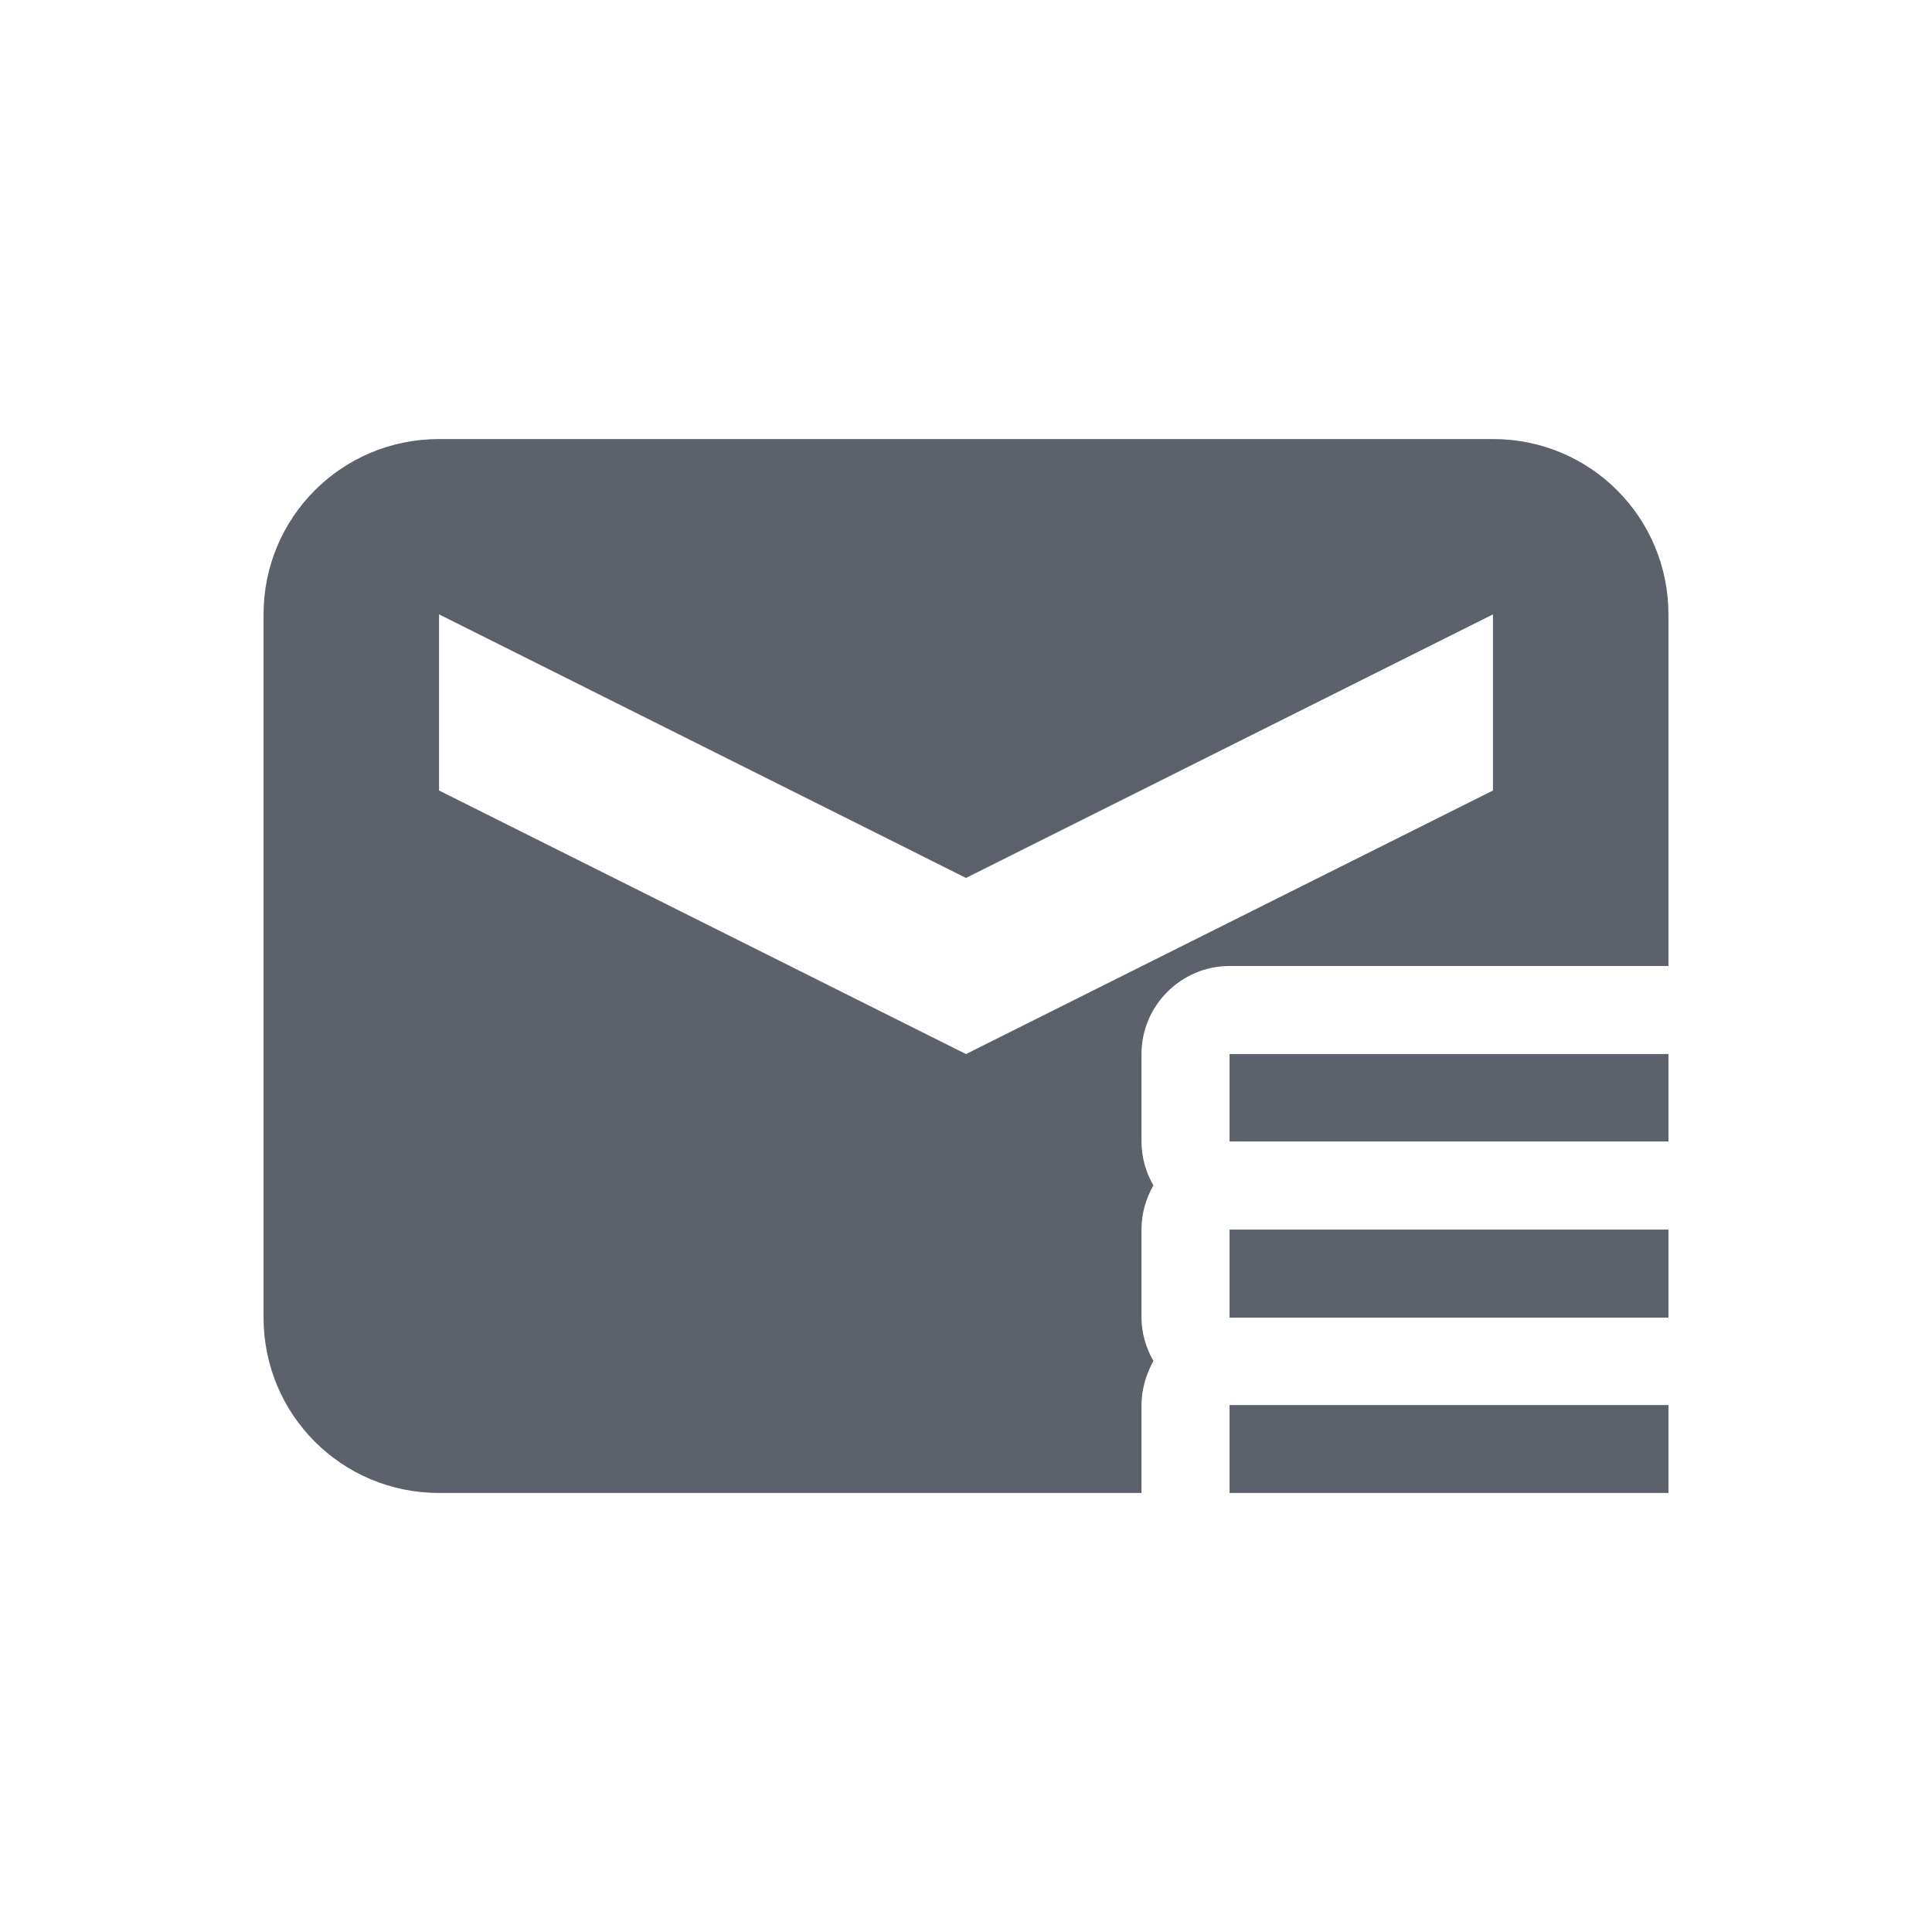<?xml version="1.0" encoding="UTF-8"?>
<svg xmlns="http://www.w3.org/2000/svg" xmlns:xlink="http://www.w3.org/1999/xlink" width="12pt" height="12pt" viewBox="0 0 12 12" version="1.1">
<g id="surface1">
<path style=" stroke:none;fill-rule:nonzero;fill:rgb(36.078%,38.039%,42.353%);fill-opacity:1;" d="M 2.727 2.727 C 2.121 2.727 1.637 3.215 1.637 3.816 L 1.637 8.184 C 1.637 8.785 2.121 9.273 2.727 9.273 L 7.09 9.273 L 7.09 8.727 C 7.09 8.633 7.117 8.539 7.164 8.453 C 7.117 8.371 7.09 8.277 7.09 8.184 L 7.09 7.637 C 7.09 7.539 7.117 7.445 7.164 7.363 C 7.117 7.281 7.09 7.188 7.09 7.09 L 7.09 6.547 C 7.09 6.246 7.336 6 7.637 6 L 10.363 6 L 10.363 3.816 C 10.363 3.215 9.879 2.727 9.273 2.727 Z M 2.727 3.816 L 6 5.453 L 9.273 3.816 L 9.273 4.91 L 6 6.547 L 2.727 4.91 Z M 7.637 6.547 L 7.637 7.09 L 10.363 7.09 L 10.363 6.547 Z M 7.637 7.637 L 7.637 8.184 L 10.363 8.184 L 10.363 7.637 Z M 7.637 8.727 L 7.637 9.273 L 10.363 9.273 L 10.363 8.727 Z M 7.637 8.727 "/>
</g>
</svg>
